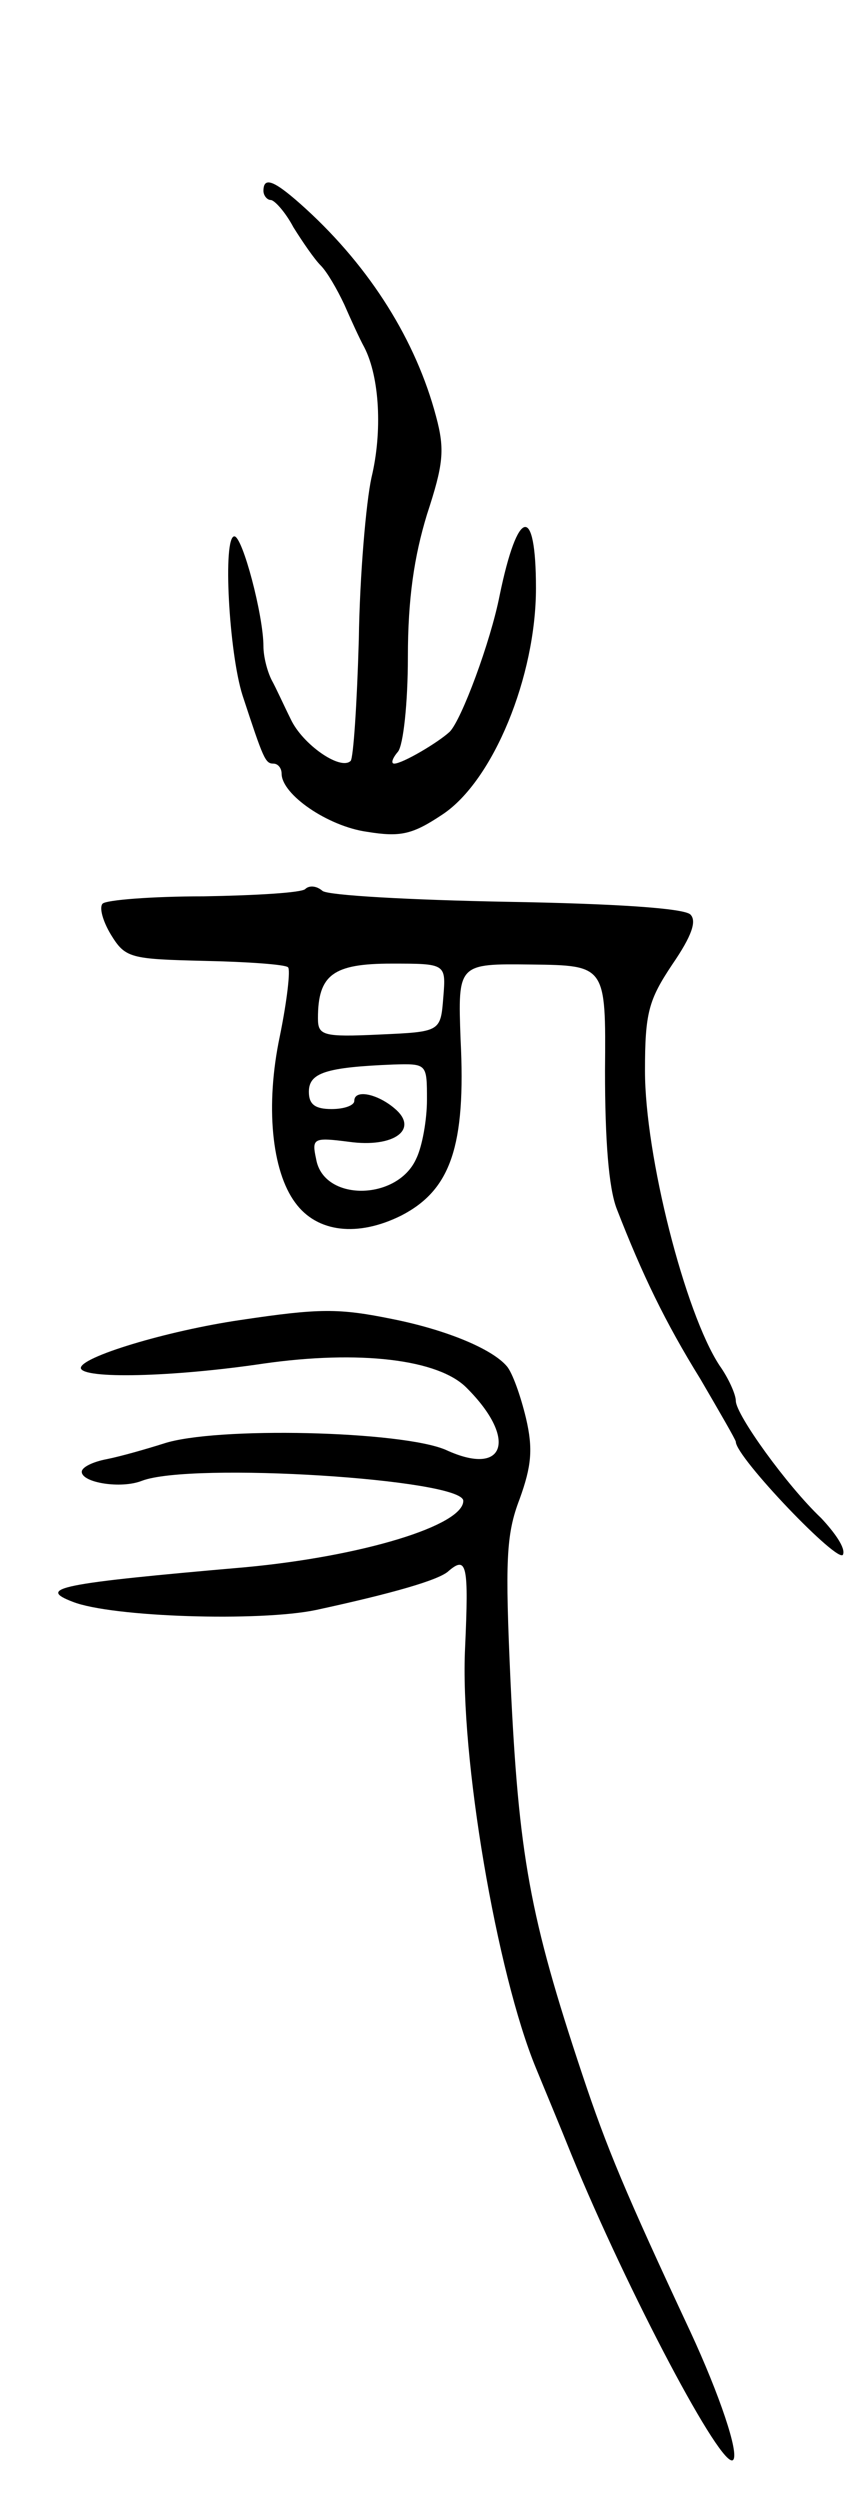 <svg version="1.0" xmlns="http://www.w3.org/2000/svg"
 width="95pt" height="275pt" viewBox="0 0 95 275"
 preserveAspectRatio="xMidYMid meet">
<g transform="translate(0,275) scale(0.1,-0.1)"
fill="#000000" stroke="none">
<path d="M290 2540 c0 -5 4 -10 8 -10 4 0 16 -13 25 -30 10 -16 23 -35 30 -42
7 -7 18 -26 26 -43 7 -16 17 -38 22 -47 17 -33 20 -93 8 -143 -6 -27 -13 -108
-14 -178 -2 -71 -6 -131 -9 -134 -11 -11 -53 18 -66 46 -7 14 -16 34 -21 43
-5 10 -9 26 -9 37 0 34 -23 121 -32 121 -13 0 -6 -128 9 -175 23 -70 25 -75
34 -75 5 0 9 -5 9 -11 0 -23 51 -58 94 -64 37 -6 50 -3 83 19 56 37 103 152
103 249 0 93 -20 89 -40 -8 -10 -51 -42 -137 -55 -150 -13 -12 -52 -35 -61
-35 -4 0 -2 6 4 13 6 7 11 54 11 104 0 65 7 111 21 157 18 55 20 71 10 108
-22 83 -72 163 -143 228 -34 31 -47 37 -47 20z"/>
<path d="M336 1772 c-4 -4 -54 -7 -112 -8 -57 0 -107 -4 -111 -8 -4 -4 0 -19
9 -34 16 -26 21 -27 103 -29 48 -1 89 -4 92 -7 3 -2 -1 -37 -9 -76 -16 -76 -9
-148 17 -183 24 -33 69 -38 117 -14 54 28 71 76 65 194 -3 83 -3 83 78 82 82
-1 82 -1 81 -117 0 -76 4 -129 13 -152 28 -72 53 -124 92 -187 21 -36 39 -67
39 -69 0 -17 114 -136 118 -124 3 7 -9 24 -24 40 -38 36 -94 114 -94 129 0 7
-8 25 -18 39 -38 58 -82 231 -82 324 0 64 4 78 30 117 22 32 27 48 20 55 -7 7
-84 12 -202 14 -106 2 -197 7 -203 12 -7 6 -15 6 -19 2z m152 -119 c-3 -38 -3
-38 -70 -41 -63 -3 -68 -1 -68 18 0 48 17 60 81 60 60 0 60 0 57 -37z m-18
-113 c0 -21 -5 -51 -12 -65 -21 -46 -102 -47 -110 0 -5 23 -3 24 36 19 50 -7
78 14 50 37 -19 16 -44 21 -44 8 0 -5 -11 -9 -25 -9 -18 0 -25 5 -25 19 0 21
19 27 93 30 37 1 37 1 37 -39z"/>
<path d="M265 1298 c-82 -12 -177 -41 -176 -53 2 -12 100 -10 201 5 105 15
193 5 224 -27 56 -56 42 -98 -23 -68 -48 21 -254 26 -311 7 -19 -6 -47 -14
-62 -17 -16 -3 -28 -9 -28 -14 0 -12 43 -19 66 -10 54 21 354 2 354 -22 0 -27
-111 -61 -240 -73 -207 -18 -229 -23 -190 -38 43 -17 206 -22 268 -9 83 18
136 33 146 43 20 17 22 6 18 -84 -6 -120 35 -359 78 -463 9 -22 27 -65 39 -95
62 -151 166 -348 178 -336 7 7 -15 72 -47 141 -72 154 -92 202 -119 283 -58
174 -70 241 -79 432 -6 133 -5 162 10 201 13 36 15 55 7 89 -6 25 -15 50 -21
57 -16 19 -66 40 -126 52 -59 12 -80 12 -167 -1z"/>
</g>
</svg>
